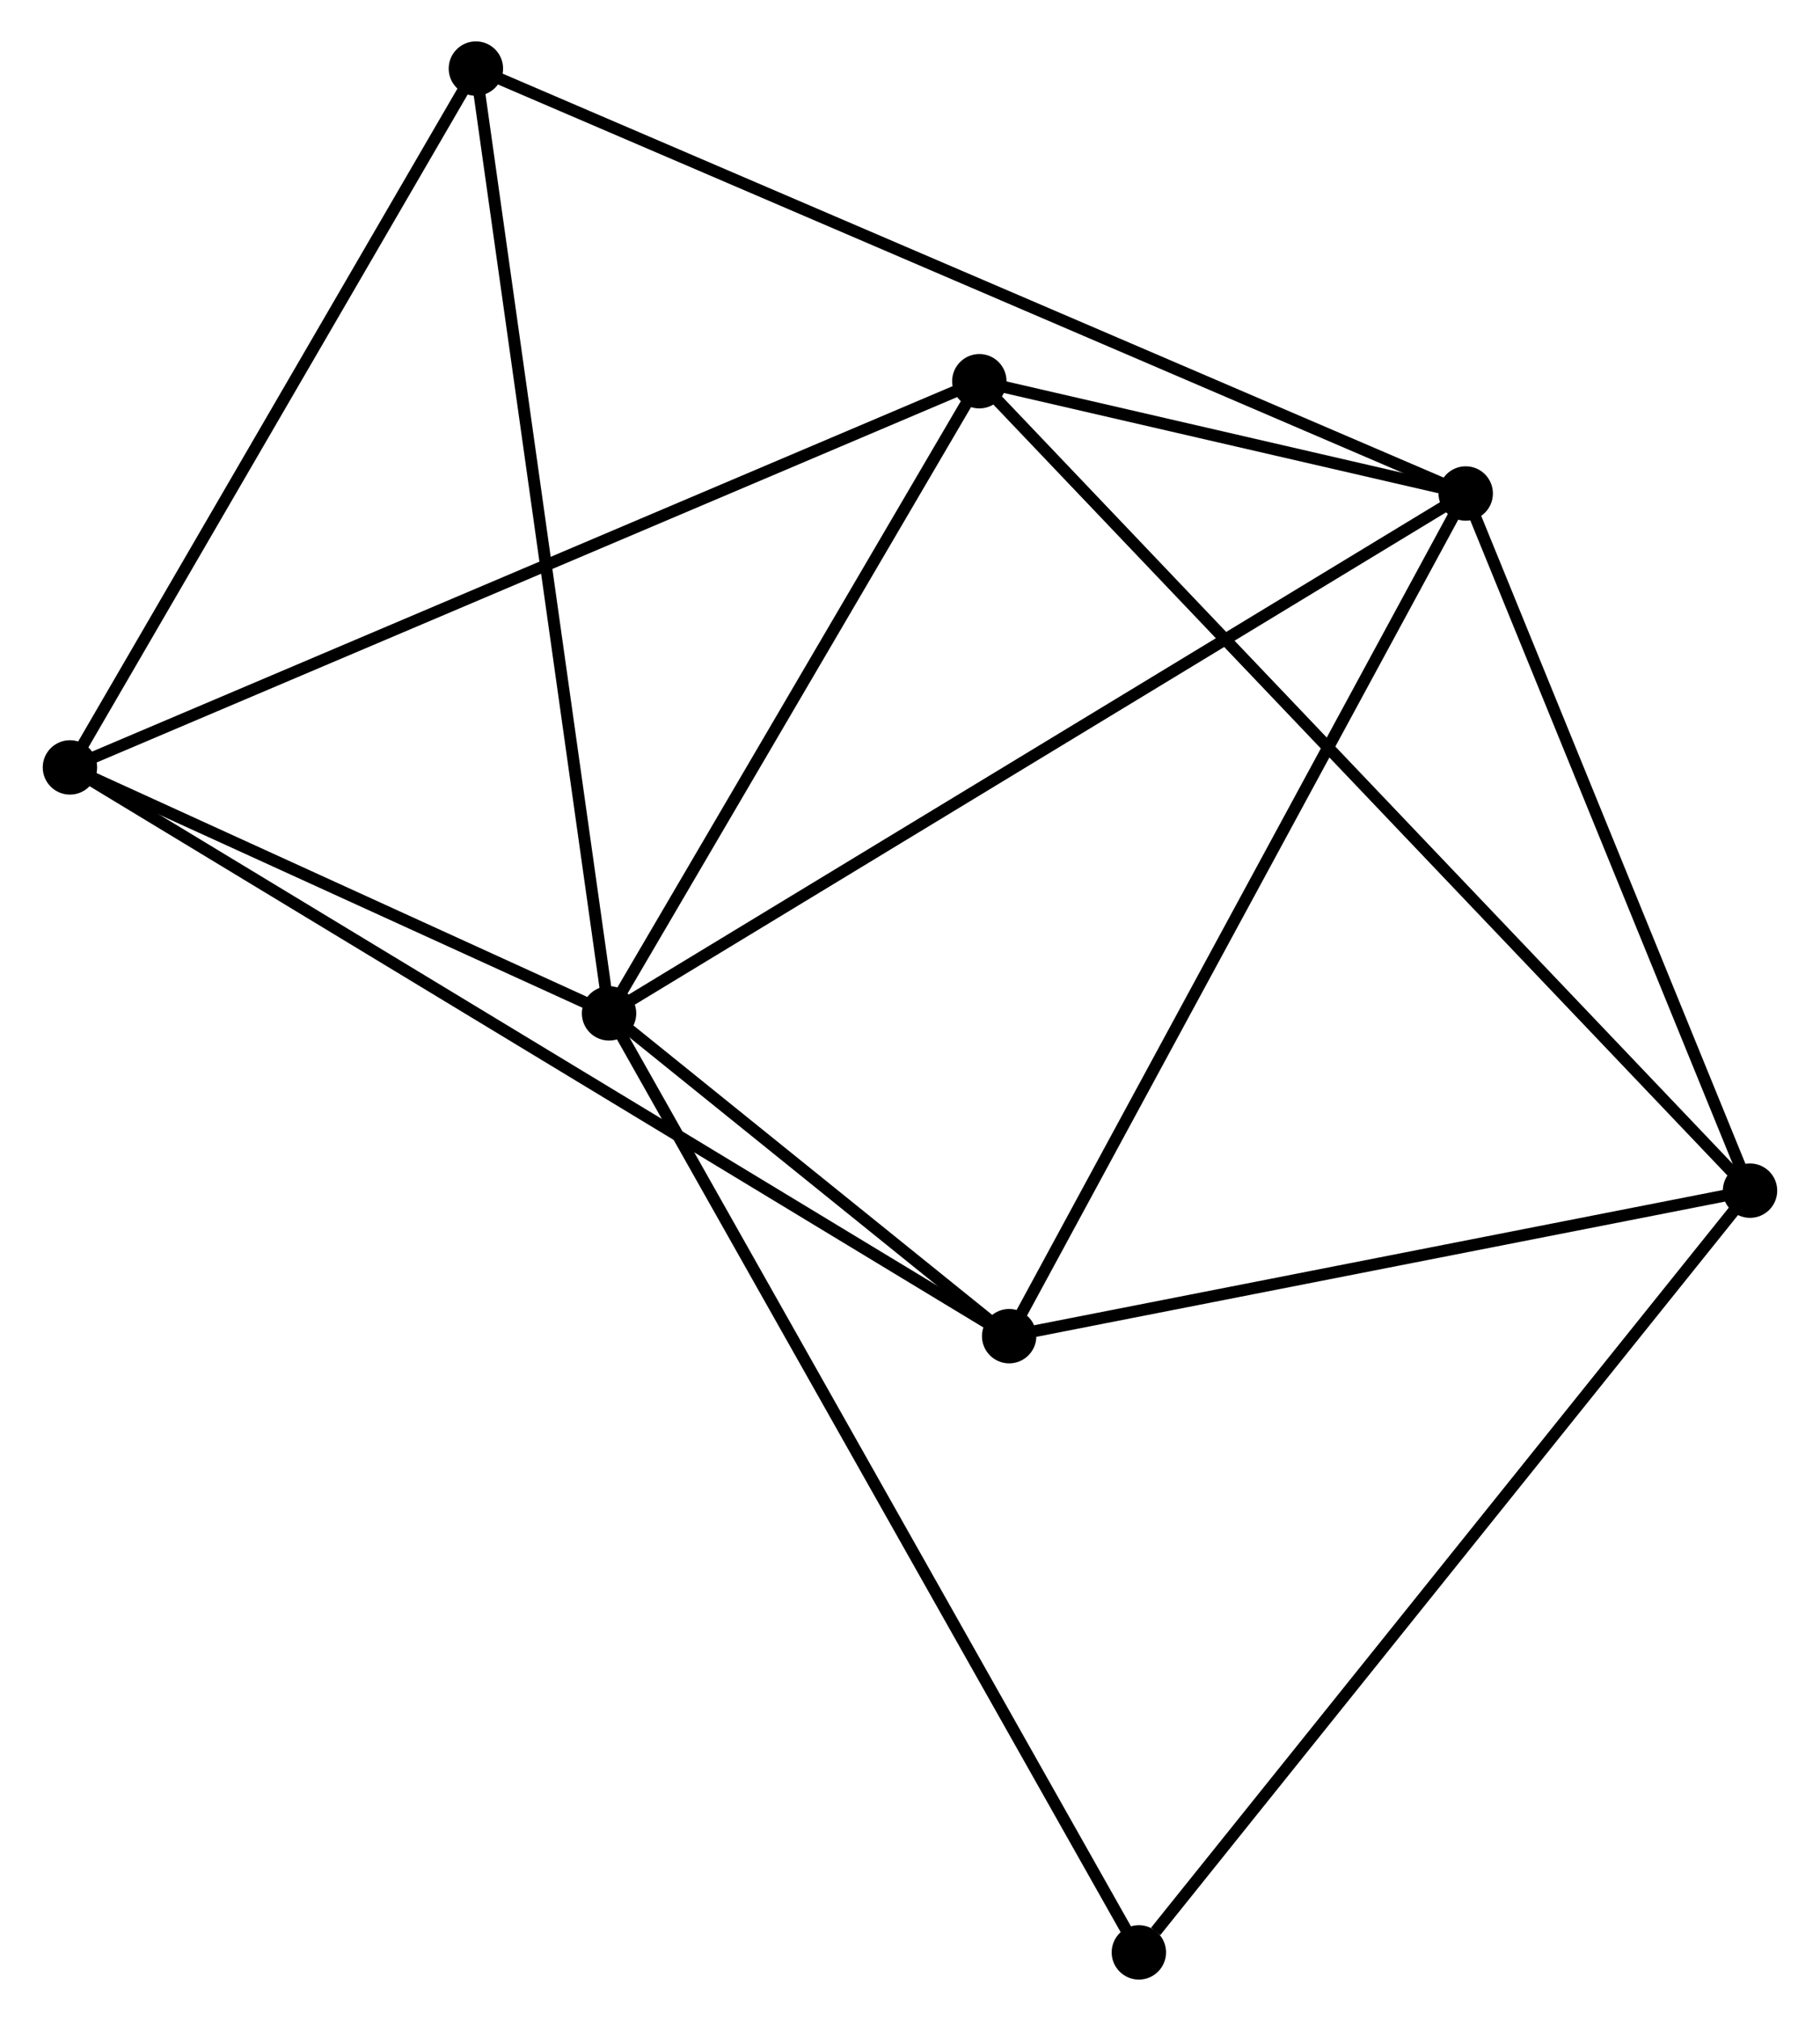 <?xml version="1.0" encoding="UTF-8" standalone="no"?>
<!DOCTYPE svg PUBLIC "-//W3C//DTD SVG 1.1//EN"
 "http://www.w3.org/Graphics/SVG/1.1/DTD/svg11.dtd">
<!-- Generated by graphviz version 2.36.0 (20140111.2315)
 -->
<!-- Title: %3 Pages: 1 -->
<svg width="154pt" height="171pt"
 viewBox="0.00 0.00 153.69 170.91" xmlns="http://www.w3.org/2000/svg" xmlns:xlink="http://www.w3.org/1999/xlink">
<g id="graph0" class="graph" transform="scale(1 1) rotate(0) translate(4 166.909)">
<title>%3</title>
<!-- 0 -->
<g id="node1" class="node"><title>0</title>
<ellipse fill="black" stroke="black" cx="47.394" cy="-81.21" rx="1.8" ry="1.8"/>
</g>
<!-- 1 -->
<g id="node2" class="node"><title>1</title>
<ellipse fill="black" stroke="black" cx="119.842" cy="-125.175" rx="1.8" ry="1.8"/>
</g>
<!-- 0&#45;&#45;1 -->
<g id="edge1" class="edge"><title>0&#45;&#45;1</title>
<path fill="none" stroke="black" d="M49.185,-82.296C59.208,-88.379 108.254,-118.143 118.113,-124.126"/>
</g>
<!-- 2 -->
<g id="node3" class="node"><title>2</title>
<ellipse fill="black" stroke="black" cx="1.8" cy="-102.01" rx="1.8" ry="1.8"/>
</g>
<!-- 0&#45;&#45;2 -->
<g id="edge2" class="edge"><title>0&#45;&#45;2</title>
<path fill="none" stroke="black" d="M45.435,-82.103C37.935,-85.525 11.1,-97.768 3.701,-101.143"/>
</g>
<!-- 4 -->
<g id="node4" class="node"><title>4</title>
<ellipse fill="black" stroke="black" cx="78.709" cy="-134.669" rx="1.8" ry="1.8"/>
</g>
<!-- 0&#45;&#45;4 -->
<g id="edge3" class="edge"><title>0&#45;&#45;4</title>
<path fill="none" stroke="black" d="M48.436,-82.988C53.19,-91.105 72.802,-124.585 77.631,-132.828"/>
</g>
<!-- 5 -->
<g id="node5" class="node"><title>5</title>
<ellipse fill="black" stroke="black" cx="81.231" cy="-53.912" rx="1.8" ry="1.8"/>
</g>
<!-- 0&#45;&#45;5 -->
<g id="edge4" class="edge"><title>0&#45;&#45;5</title>
<path fill="none" stroke="black" d="M48.848,-80.037C54.414,-75.546 74.329,-59.48 79.82,-55.05"/>
</g>
<!-- 6 -->
<g id="node6" class="node"><title>6</title>
<ellipse fill="black" stroke="black" cx="36.132" cy="-161.109" rx="1.8" ry="1.8"/>
</g>
<!-- 0&#45;&#45;6 -->
<g id="edge5" class="edge"><title>0&#45;&#45;6</title>
<path fill="none" stroke="black" d="M47.115,-83.185C45.557,-94.239 37.933,-148.33 36.401,-159.203"/>
</g>
<!-- 7 -->
<g id="node7" class="node"><title>7</title>
<ellipse fill="black" stroke="black" cx="92.2" cy="-1.8" rx="1.8" ry="1.8"/>
</g>
<!-- 0&#45;&#45;7 -->
<g id="edge6" class="edge"><title>0&#45;&#45;7</title>
<path fill="none" stroke="black" d="M48.33,-79.551C54.161,-69.217 85.453,-13.757 91.269,-3.449"/>
</g>
<!-- 1&#45;&#45;4 -->
<g id="edge8" class="edge"><title>1&#45;&#45;4</title>
<path fill="none" stroke="black" d="M118.074,-125.583C111.431,-127.116 87.973,-132.53 80.805,-134.185"/>
</g>
<!-- 1&#45;&#45;5 -->
<g id="edge9" class="edge"><title>1&#45;&#45;5</title>
<path fill="none" stroke="black" d="M118.887,-123.414C113.545,-113.554 87.407,-65.31 82.152,-55.612"/>
</g>
<!-- 1&#45;&#45;6 -->
<g id="edge10" class="edge"><title>1&#45;&#45;6</title>
<path fill="none" stroke="black" d="M118.093,-125.926C107.199,-130.602 48.737,-155.698 37.871,-160.362"/>
</g>
<!-- 3 -->
<g id="node8" class="node"><title>3</title>
<ellipse fill="black" stroke="black" cx="143.886" cy="-66.217" rx="1.8" ry="1.8"/>
</g>
<!-- 1&#45;&#45;3 -->
<g id="edge7" class="edge"><title>1&#45;&#45;3</title>
<path fill="none" stroke="black" d="M120.535,-123.474C123.985,-115.016 139.275,-77.522 143.044,-68.281"/>
</g>
<!-- 2&#45;&#45;4 -->
<g id="edge11" class="edge"><title>2&#45;&#45;4</title>
<path fill="none" stroke="black" d="M3.701,-102.818C14.342,-107.336 66.408,-129.445 76.874,-133.89"/>
</g>
<!-- 2&#45;&#45;5 -->
<g id="edge12" class="edge"><title>2&#45;&#45;5</title>
<path fill="none" stroke="black" d="M3.459,-101.006C13.796,-94.746 69.271,-61.154 79.581,-54.911"/>
</g>
<!-- 2&#45;&#45;6 -->
<g id="edge13" class="edge"><title>2&#45;&#45;6</title>
<path fill="none" stroke="black" d="M2.79,-103.715C7.804,-112.345 30.334,-151.128 35.203,-159.509"/>
</g>
<!-- 3&#45;&#45;4 -->
<g id="edge14" class="edge"><title>3&#45;&#45;4</title>
<path fill="none" stroke="black" d="M142.524,-67.647C134.042,-76.555 88.523,-124.361 80.062,-133.247"/>
</g>
<!-- 3&#45;&#45;5 -->
<g id="edge15" class="edge"><title>3&#45;&#45;5</title>
<path fill="none" stroke="black" d="M142.078,-65.862C133.089,-64.097 93.245,-56.272 83.424,-54.343"/>
</g>
<!-- 3&#45;&#45;7 -->
<g id="edge16" class="edge"><title>3&#45;&#45;7</title>
<path fill="none" stroke="black" d="M142.608,-64.625C135.519,-55.79 101.073,-12.859 93.622,-3.573"/>
</g>
</g>
</svg>
